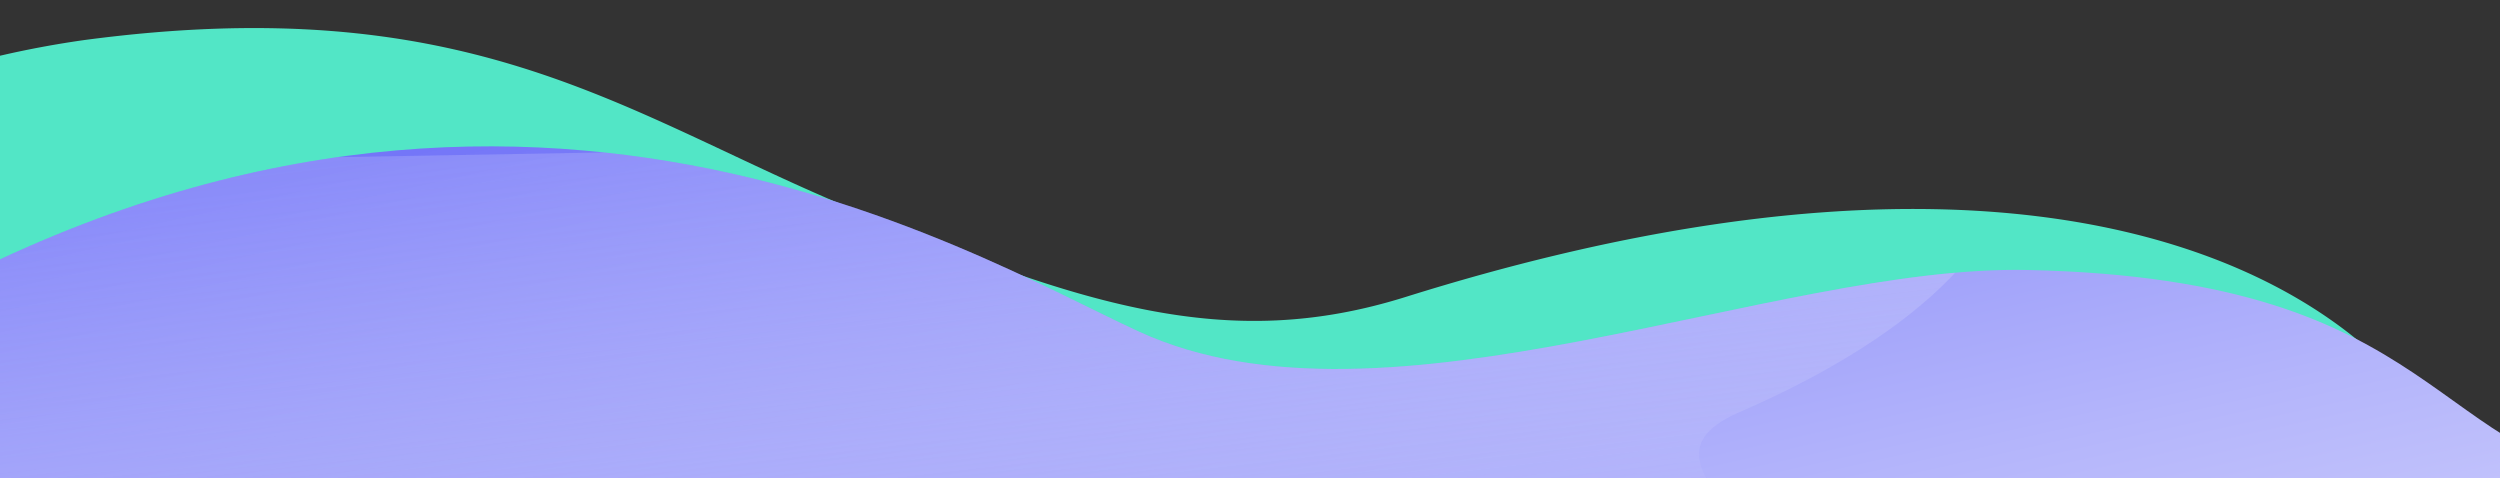 <svg xmlns="http://www.w3.org/2000/svg" xmlns:xlink="http://www.w3.org/1999/xlink" viewBox="0 0 500 95.69">
  <rect x="0" y="0" width="500" height="95.69" fill="#333333" stroke="none"/>
  <defs>
    <style>
      .cls-1 {
        fill: none;
      }

      .cls-2 {
        isolation: isolate;
      }

      .cls-3 {
        clip-path: url(#clip-path);
      }

      .cls-4 {
        fill: #52e6c6;
      }

      .cls-5 {
        clip-path: url(#clip-path-2);
      }

      .cls-6 {
        fill: url(#linear-gradient);
      }

      .cls-7 {
        mix-blend-mode: multiply;
        fill: url(#linear-gradient-2);
      }
    </style>
    <clipPath id="clip-path">
      <rect class="cls-1" width="500" height="95.69"/>
    </clipPath>
    <clipPath id="clip-path-2">
      <path class="cls-1" d="M227.87,66.36C277.12,88.93,354.67,52.85,405.62,54,490,55.81,485.47,92.86,530.15,97.11c52.81,5,69.62,39.55,52.16,62.69-16.1,21.35-56.52,40.35-103.82,55.7-51.24,16.62-114.41,30-181,32.15s-135.38-9.29-156.33-30.75c-10.49-10.74-33.76-9.35-91.63-12.39-80.4-4.23-116-26.58-122.15-53.63-6.21-27.27.16-57,43.37-83.3C96.83-9.24,193.4,50.56,227.87,66.36Z"/>
    </clipPath>
    <linearGradient id="linear-gradient" x1="-426.32" y1="658.02" x2="-16.64" y2="658.02" gradientTransform="matrix(0.22, 0.98, 0.98, -0.22, -322.79, 492.48)" gradientUnits="userSpaceOnUse">
      <stop offset="0.16" stop-color="#7476f8"/>
      <stop offset="0.2" stop-color="#7c7ef8"/>
      <stop offset="0.47" stop-color="#b4b5fb"/>
      <stop offset="0.7" stop-color="#ddddfd"/>
      <stop offset="0.88" stop-color="#f6f6ff"/>
      <stop offset="0.99" stop-color="#fff"/>
    </linearGradient>
    <linearGradient id="linear-gradient-2" x1="967.74" y1="824.83" x2="1320.26" y2="824.83" gradientTransform="matrix(-0.11, -0.98, -1.13, 0.13, 1138.1, 1129.29)" gradientUnits="userSpaceOnUse">
      <stop offset="0.16" stop-color="#7476f8"/>
      <stop offset="0.28" stop-color="#8d8ff9" stop-opacity="0.82"/>
      <stop offset="0.47" stop-color="#b5b6fb" stop-opacity="0.53"/>
      <stop offset="0.65" stop-color="#d5d6fd" stop-opacity="0.3"/>
      <stop offset="0.8" stop-color="#ececfe" stop-opacity="0.14"/>
      <stop offset="0.92" stop-color="#fafaff" stop-opacity="0.04"/>
      <stop offset="0.99" stop-color="#fff" stop-opacity="0"/>
    </linearGradient>
  </defs>
  <title>loanbg</title>
  <g class="cls-2">
    <g id="OBJECTS">
      <g class="cls-3">
        <g>
          <path class="cls-4" d="M16.93,8c75.34-10,106.2,13.48,149.8,32.21,49.86,21.43,79.05,30.25,114.4,19.18,167.84-52.58,223.12,26.35,213,58.7,0,0-491,35.06-537,28.43L-47,28.66A195.43,195.43,0,0,1,16.93,8Z"/>
          <g class="cls-5">
            <path class="cls-6" d="M378,19.05c17.87-2.88,38.8-2.63,54.44.63,21.44,4.47,30.94,13.64,34,22.6,3.7,10.84,183.32,80.12,165.86,103.27-16.1,21.34-106.56,54.6-153.86,69.95-51.24,16.62-114.41,30-181,32.15s-135.38-9.29-156.33-30.75c-10.49-10.74-88.92,10.72-118.88,6.6-150-20.63-96.82-79.19-94.57-107.23C-71.41,105.5-59.62,94.88-53,84.16-37,58.21-72.25,40.17-72,16-71.79,1.82-45.28-10.4-6.72-15.68,118.81-32.87,321.9,28.08,378,19.05Z"/>
            <path class="cls-7" d="M404.06,25.45c.2,20.57-18.77,40.74-56.21,57-14.37,6.23-6,13.53-1.51,21.61,14.59,26.2-30.1,39.14-14,52.1,58.86,47.42,13.65,66.49,5.09,75-64.09,63.8-201.89,29-312,21.87-79.47-5.15-148.77-35.25-181.13-57.92-19-13.31-27.5-27.56-35.86-41.65C-214.51,114.76-240.22,76-264.79,37.34Z"/>
          </g>
        </g>
      </g>
    </g>
  </g>
</svg>
